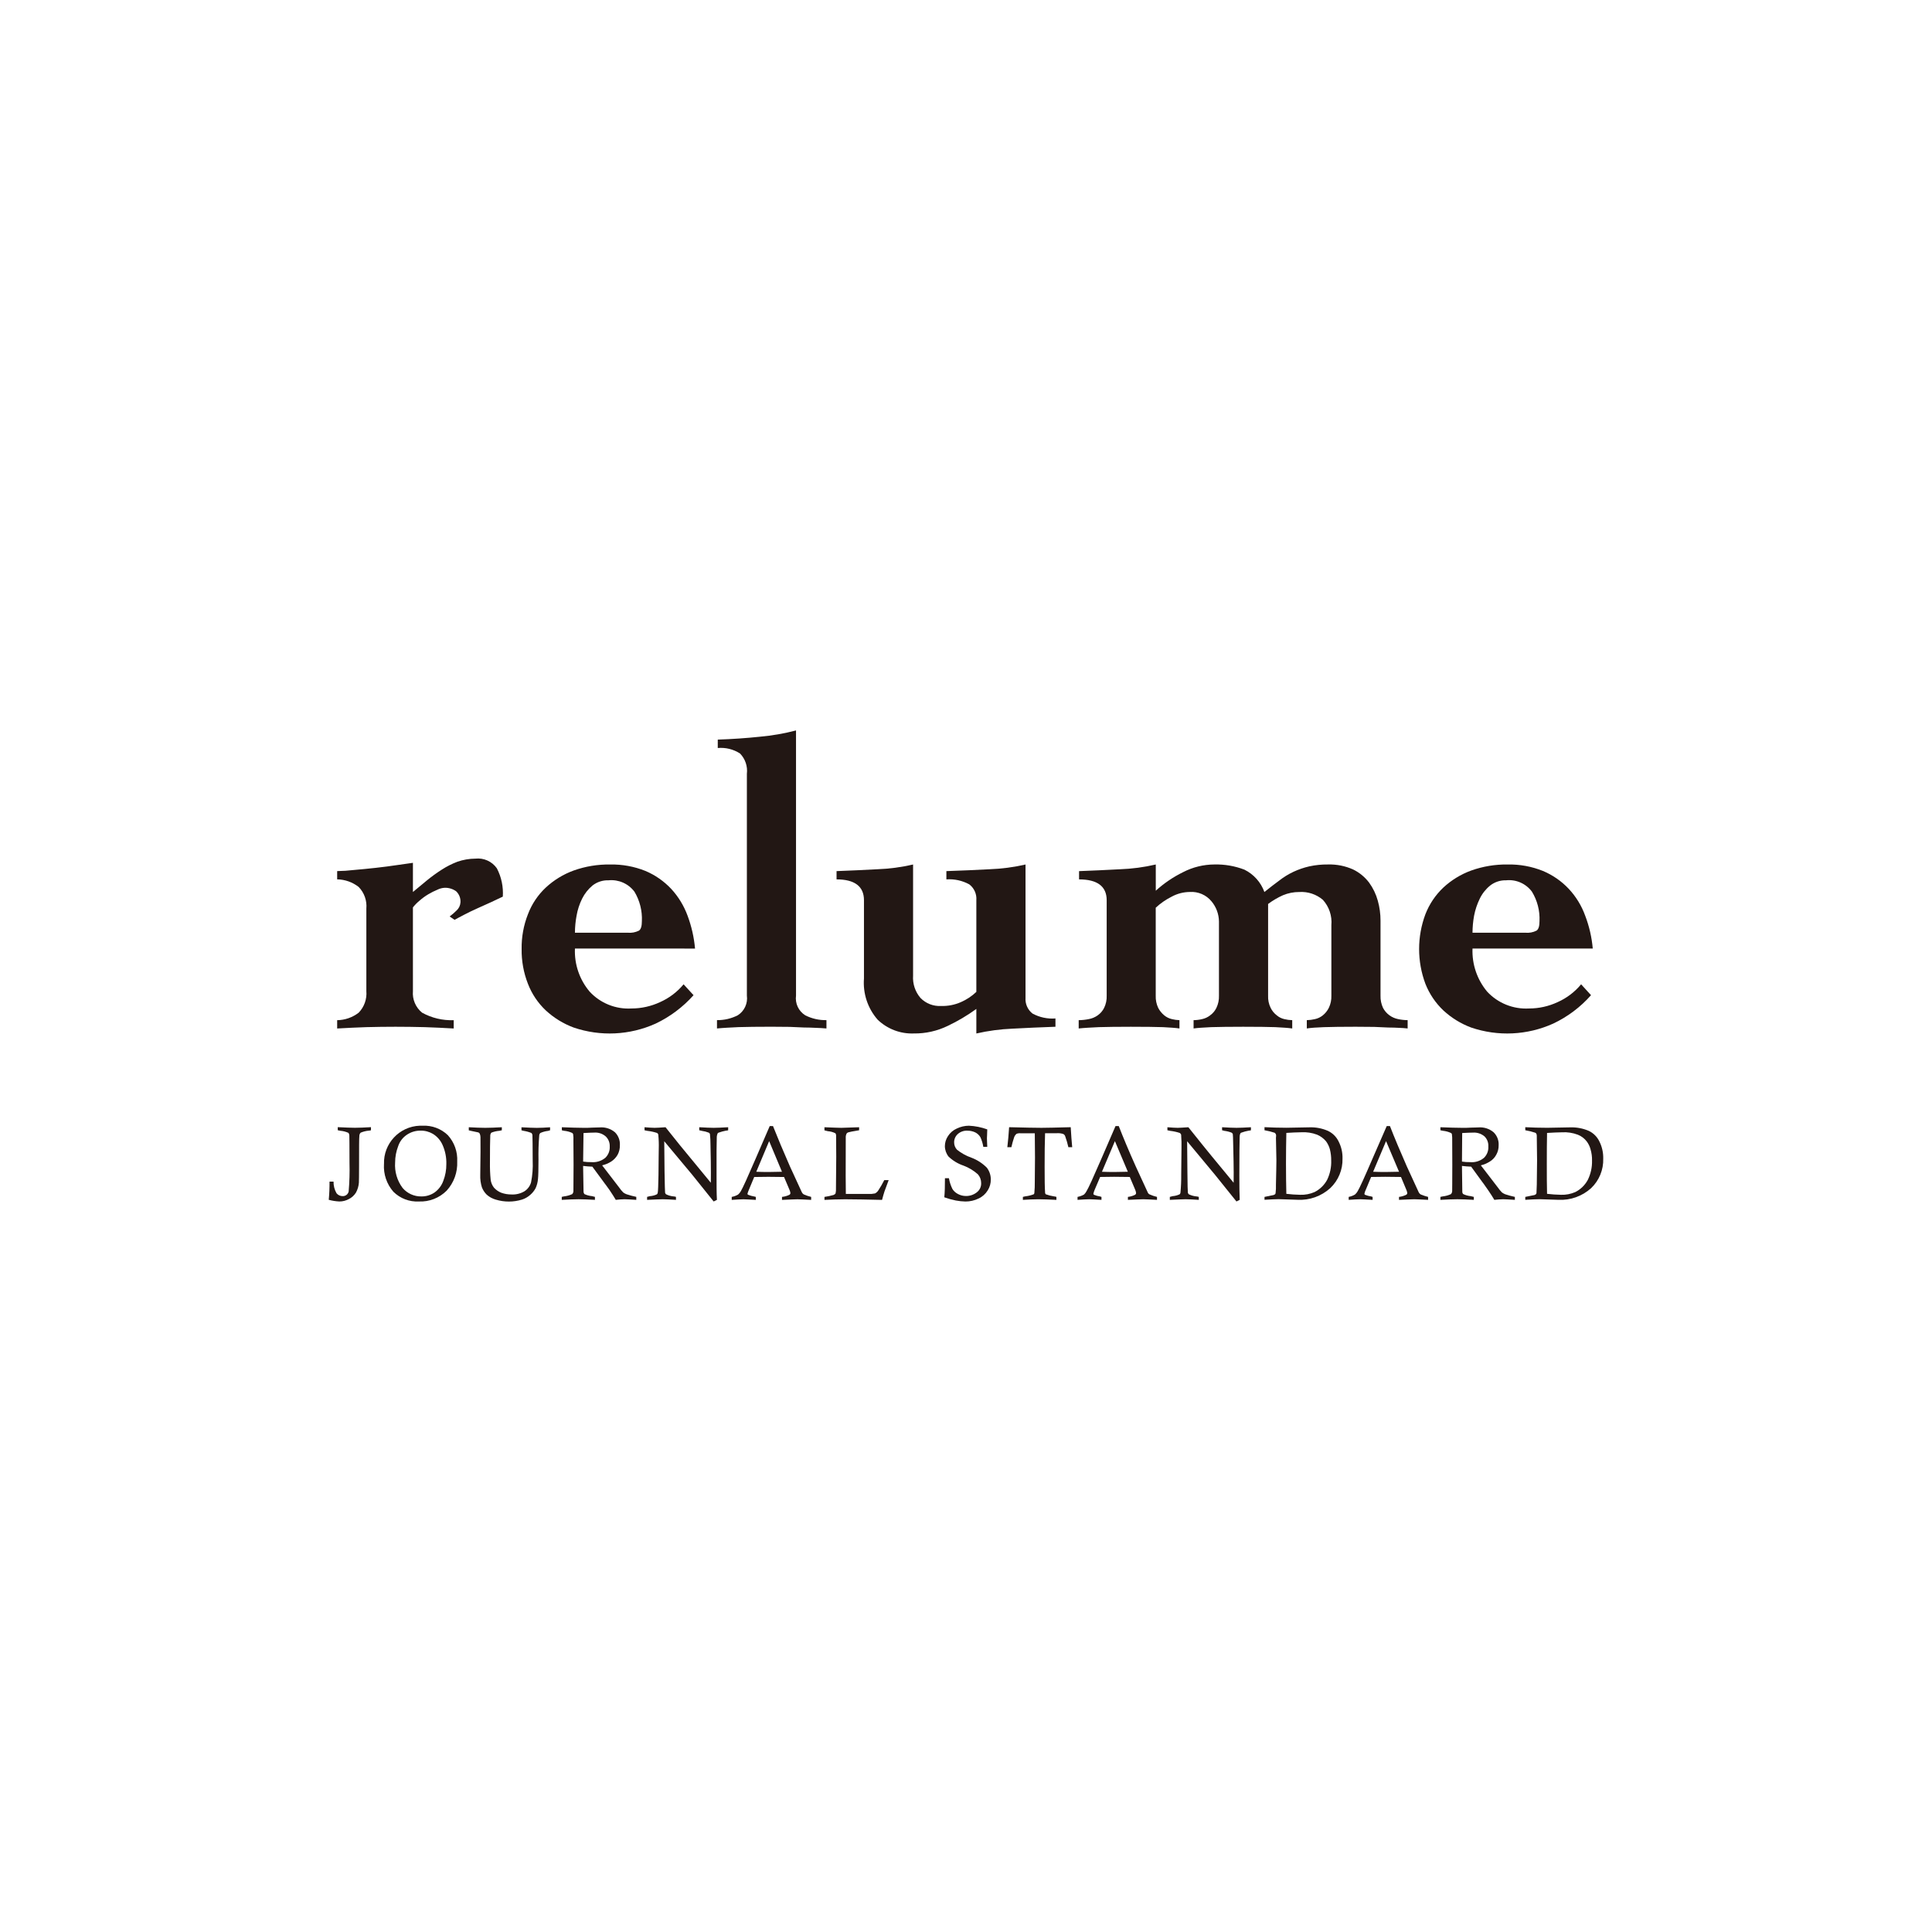 <?xml version="1.0" encoding="utf-8"?>
<!-- Generator: Adobe Illustrator 26.2.1, SVG Export Plug-In . SVG Version: 6.00 Build 0)  -->
<svg version="1.1" id="a" xmlns="http://www.w3.org/2000/svg" xmlns:xlink="http://www.w3.org/1999/xlink" x="0px" y="0px"
	 width="230px" height="230px" viewBox="0 0 230 230" enable-background="new 0 0 230 230" xml:space="preserve">
<g id="b">
	<path id="c" fill="#221714" d="M49.158,117.99c-0.084,0.983,0.324,1.945,1.09,2.567c1.151,0.634,2.452,0.943,3.765,0.893v0.989
		c-1.148-0.075-2.3-0.112-3.462-0.16c-1.153-0.03-2.309-0.045-3.466-0.046c-1.16,0-2.312,0.016-3.472,0.046
		c-1.16,0.048-2.319,0.085-3.474,0.16v-0.989c0.928-0.011,1.828-0.325,2.562-0.893c0.661-0.683,0.994-1.62,0.912-2.567v-9.822
		c0.086-0.951-0.247-1.891-0.912-2.576c-0.732-0.574-1.632-0.892-2.562-0.906v-0.984c0.659-0.009,1.317-0.052,1.972-0.13
		c0.833-0.066,1.719-0.163,2.612-0.256s1.774-0.219,2.579-0.335s1.436-0.2,1.856-0.264v3.473c0.568-0.462,1.129-0.927,1.683-1.394
		c0.559-0.457,1.144-0.88,1.752-1.268c0.586-0.379,1.21-0.694,1.862-0.942c0.687-0.239,1.409-0.363,2.137-0.368
		c0.998-0.111,1.978,0.329,2.557,1.15c0.543,1.038,0.788,2.205,0.71,3.374c-0.39,0.185-0.865,0.4-1.406,0.663
		c-0.545,0.241-1.093,0.5-1.641,0.74s-1.054,0.494-1.521,0.734c-0.491,0.247-0.86,0.459-1.175,0.625l-0.587-0.4
		c0.291-0.217,0.566-0.455,0.823-0.711c0.275-0.248,0.442-0.593,0.466-0.963c0.034-0.499-0.156-0.987-0.52-1.33
		c-0.4-0.282-0.88-0.427-1.369-0.413c-0.3,0.019-0.594,0.098-0.863,0.233c-0.369,0.152-0.726,0.331-1.069,0.536
		c-0.371,0.218-0.719,0.471-1.041,0.756c-0.295,0.241-0.564,0.513-0.8,0.812L49.158,117.99L49.158,117.99z"/>
	<path id="d" fill="#221714" d="M74.725,111.038c0.461,0.045,0.925-0.041,1.339-0.248c0.239-0.16,0.35-0.537,0.35-1.13
		c0.058-1.231-0.251-2.452-0.886-3.508c-0.721-0.959-1.889-1.472-3.082-1.355c-0.688-0.024-1.363,0.195-1.906,0.618
		c-0.517,0.431-0.939,0.964-1.239,1.567c-0.318,0.641-0.541,1.325-0.662,2.03c-0.126,0.668-0.19,1.346-0.194,2.026
		C68.445,111.038,74.725,111.038,74.725,111.038z M68.445,112.92c-0.082,1.869,0.542,3.7,1.749,5.13
		c1.276,1.381,3.103,2.117,4.979,2.007c1.175-0.001,2.335-0.259,3.4-0.754c1.087-0.482,2.047-1.209,2.806-2.124l1.186,1.295
		c-1.264,1.42-2.801,2.571-4.519,3.386c-3.075,1.386-6.563,1.552-9.756,0.465c-1.228-0.456-2.354-1.149-3.316-2.038
		c-0.937-0.885-1.664-1.969-2.126-3.172c-0.515-1.316-0.769-2.72-0.749-4.133c-0.023-1.415,0.231-2.822,0.749-4.139
		c0.456-1.209,1.183-2.297,2.126-3.181c0.958-0.889,2.084-1.578,3.312-2.027c1.397-0.499,2.873-0.743,4.357-0.72
		c1.435-0.027,2.86,0.234,4.192,0.767c1.16,0.49,2.205,1.216,3.068,2.134c0.856,0.927,1.519,2.015,1.952,3.2
		c0.469,1.257,0.768,2.571,0.887,3.908L68.445,112.92L68.445,112.92z"/>
	<path id="e" fill="#221714" d="M94.764,118.529c-0.125,0.927,0.303,1.842,1.096,2.339c0.782,0.398,1.65,0.596,2.527,0.576v0.992
		c-0.426-0.03-0.862-0.072-1.3-0.075c-0.424-0.024-0.875-0.036-1.38-0.039c-0.491-0.024-1.053-0.046-1.687-0.074
		c-0.612-0.011-1.362-0.018-2.221-0.018c-1.625,0-2.9,0.018-3.865,0.046c-0.962,0.049-1.82,0.085-2.579,0.16v-0.992
		c0.859,0.012,1.708-0.186,2.474-0.576c0.786-0.503,1.21-1.417,1.085-2.342V92.122c0.108-0.889-0.193-1.779-0.817-2.421
		c-0.786-0.506-1.718-0.735-2.649-0.652v-1c1.723-0.06,3.4-0.173,5.027-0.345c1.448-0.13,2.882-0.379,4.289-0.746V118.529z"/>
	<path id="f" fill="#221714" d="M122.086,118.774c-0.056,0.729,0.257,1.438,0.833,1.888c0.835,0.452,1.783,0.654,2.73,0.582v0.989
		c-1.771,0.068-3.5,0.133-5.128,0.227c-1.444,0.06-2.88,0.252-4.289,0.573v-2.924c-1.072,0.778-2.213,1.455-3.409,2.022
		c-1.256,0.61-2.638,0.918-4.034,0.9c-1.6,0.062-3.157-0.531-4.31-1.643c-1.179-1.348-1.765-3.114-1.626-4.9v-9.32
		c0-1.642-1.1-2.479-3.263-2.479v-0.985c1.607-0.067,3.23-0.127,4.854-0.222c1.434-0.051,2.859-0.24,4.256-0.565v13.23
		c-0.067,0.972,0.253,1.931,0.891,2.667c0.636,0.65,1.521,0.995,2.429,0.945c0.813,0.027,1.622-0.128,2.367-0.456
		c0.682-0.295,1.307-0.709,1.845-1.222v-10.913c0.059-0.731-0.258-1.442-0.842-1.886c-0.833-0.455-1.779-0.661-2.725-0.593v-0.985
		c1.771-0.067,3.5-0.127,5.132-0.222c1.444-0.051,2.881-0.24,4.289-0.565L122.086,118.774L122.086,118.774z"/>
	<path id="g" fill="#221714" d="M137.594,106.036c0.975-0.885,2.069-1.628,3.25-2.208c1.153-0.597,2.432-0.91,3.73-0.915
		c1.218-0.03,2.431,0.18,3.569,0.616c1.108,0.546,1.962,1.5,2.381,2.662c0.621-0.508,1.219-0.953,1.756-1.355
		c0.53-0.415,1.105-0.77,1.715-1.056c0.6-0.279,1.227-0.494,1.872-0.641c0.736-0.16,1.488-0.235,2.241-0.226
		c1.025-0.028,2.043,0.176,2.978,0.595c0.747,0.363,1.398,0.898,1.9,1.56c0.474,0.651,0.826,1.382,1.039,2.159
		c0.217,0.777,0.326,1.581,0.323,2.388v8.913c-0.015,0.499,0.085,0.995,0.293,1.449c0.183,0.354,0.447,0.66,0.77,0.893
		c0.307,0.223,0.659,0.377,1.031,0.451c0.373,0.079,0.753,0.121,1.135,0.125v0.989c-0.344-0.03-0.687-0.07-1.039-0.073
		c-0.359-0.023-0.795-0.035-1.273-0.038c-0.484-0.023-1.033-0.044-1.664-0.074c-0.618-0.011-1.356-0.018-2.231-0.018
		c-1.619,0-2.87,0.018-3.76,0.048s-1.574,0.082-2.037,0.155v-0.989c0.329-0.007,0.656-0.049,0.976-0.125
		c0.344-0.074,0.665-0.23,0.937-0.453c0.298-0.243,0.541-0.548,0.711-0.893c0.216-0.451,0.319-0.949,0.3-1.449v-8.381
		c0.1-1.104-0.267-2.2-1.01-3.022c-0.778-0.661-1.781-0.995-2.8-0.932c-0.668-0.005-1.331,0.125-1.948,0.382
		c-0.628,0.281-1.223,0.63-1.774,1.041v10.915c-0.024,0.501,0.08,0.999,0.3,1.449c0.169,0.351,0.419,0.656,0.728,0.893
		c0.259,0.221,0.568,0.376,0.9,0.451c0.309,0.077,0.626,0.119,0.944,0.125v0.989c-0.5-0.073-1.155-0.111-2.016-0.157
		c-0.833-0.028-2.1-0.046-3.823-0.046c-1.619,0-2.882,0.018-3.805,0.046c-0.9,0.046-1.6,0.084-2.1,0.157v-0.989
		c0.342-0.004,0.683-0.046,1.016-0.125c0.35-0.074,0.678-0.229,0.958-0.451c0.32-0.23,0.577-0.537,0.747-0.893
		c0.215-0.452,0.318-0.949,0.3-1.449v-8.831c-0.011-0.879-0.326-1.726-0.89-2.4c-0.631-0.765-1.592-1.179-2.581-1.112
		c-0.76,0.006-1.507,0.201-2.174,0.567c-0.686,0.345-1.32,0.785-1.882,1.308v10.468c-0.02,0.499,0.08,0.996,0.29,1.449
		c0.177,0.343,0.422,0.647,0.719,0.893c0.265,0.22,0.579,0.375,0.915,0.451c0.295,0.074,0.596,0.116,0.9,0.125v0.989
		c-0.463-0.073-1.12-0.111-1.956-0.157c-0.845-0.028-2.118-0.046-3.832-0.046c-1.631,0-2.9,0.018-3.82,0.046
		c-0.932,0.046-1.726,0.084-2.387,0.157v-0.989c0.4-0.003,0.8-0.045,1.192-0.125c0.389-0.068,0.758-0.223,1.078-0.454
		c0.325-0.229,0.587-0.536,0.762-0.893c0.218-0.451,0.321-0.949,0.3-1.449v-11.358c0-1.642-1.1-2.479-3.289-2.479v-0.984
		c1.622-0.068,3.247-0.128,4.869-0.223c1.437-0.05,2.865-0.24,4.265-0.567v3.121L137.594,106.036z"/>
	<path id="h" fill="#221714" d="M181.586,111.038c0.459,0.046,0.921-0.04,1.333-0.248c0.241-0.16,0.355-0.537,0.355-1.13
		c0.056-1.233-0.258-2.454-0.9-3.508c-0.713-0.963-1.882-1.479-3.074-1.355c-0.684-0.02-1.353,0.198-1.893,0.618
		c-0.525,0.424-0.949,0.959-1.243,1.567c-0.315,0.644-0.543,1.326-0.678,2.03c-0.121,0.669-0.184,1.347-0.188,2.026L181.586,111.038
		L181.586,111.038z M175.299,112.92c-0.076,1.867,0.545,3.696,1.742,5.13c1.28,1.378,3.109,2.114,4.987,2.007
		c1.175,0,2.335-0.257,3.4-0.754c1.085-0.482,2.044-1.209,2.8-2.124l1.18,1.295c-1.257,1.424-2.792,2.576-4.51,3.386
		c-3.077,1.386-6.566,1.552-9.761,0.465c-1.225-0.457-2.35-1.15-3.31-2.038c-0.935-0.889-1.665-1.971-2.138-3.171
		c-0.996-2.668-0.996-5.605,0-8.273c0.467-1.206,1.197-2.293,2.138-3.181c0.957-0.889,2.083-1.577,3.31-2.025
		c1.395-0.499,2.869-0.743,4.351-0.722c1.434-0.028,2.86,0.232,4.191,0.767c1.165,0.488,2.214,1.215,3.08,2.134
		c0.862,0.923,1.528,2.012,1.956,3.2c0.479,1.255,0.782,2.57,0.9,3.908L175.299,112.92L175.299,112.92z"/>
	<path id="i" fill="#221714" d="M44.162,134.192v0.363c-0.083,0.028-0.17,0.043-0.258,0.046c-0.334,0.029-0.661,0.111-0.97,0.242
		c-0.106,0.111-0.162,0.261-0.155,0.414c-0.033,0.209-0.033,1.366-0.033,3.5c0,1.134-0.012,1.806-0.021,2.036
		c-0.031,0.416-0.151,0.82-0.351,1.186c-0.201,0.32-0.484,0.581-0.82,0.755c-0.354,0.198-0.753,0.302-1.158,0.3
		c-0.426-0.021-0.848-0.088-1.259-0.2c0.068-0.72,0.099-1.443,0.092-2.166h0.478c-0.01,0.487,0.113,0.968,0.358,1.389
		c0.178,0.219,0.448,0.344,0.731,0.338c0.341,0.013,0.641-0.222,0.711-0.556c0.099-1.13,0.132-2.266,0.1-3.4
		c0-2.022-0.013-3.091-0.019-3.258c-0.002-0.111-0.036-0.22-0.1-0.311c-0.301-0.139-0.623-0.224-0.953-0.252
		c-0.094-0.023-0.2-0.03-0.327-0.069v-0.363c0.894,0.043,1.574,0.073,2.041,0.073c0.532,0,1.167-0.03,1.915-0.073"/>
	<path id="j" fill="#221714" d="M47.038,138.396c-0.076,1.082,0.239,2.155,0.889,3.024c0.554,0.654,1.372,1.025,2.229,1.012
		c0.562,0.01,1.113-0.155,1.577-0.472c0.481-0.344,0.845-0.828,1.043-1.385c0.244-0.634,0.366-1.309,0.36-1.989
		c0.023-0.788-0.132-1.572-0.454-2.292c-0.238-0.537-0.632-0.99-1.131-1.3c-0.449-0.268-0.964-0.405-1.487-0.394
		c-0.574-0.008-1.137,0.159-1.613,0.48c-0.498,0.327-0.869,0.814-1.053,1.38c-0.237,0.617-0.359,1.273-0.36,1.934 M45.715,138.584
		c-0.085-2.44,1.823-4.487,4.263-4.572c0.112-0.004,0.225-0.004,0.337,0.001c1.112-0.053,2.197,0.355,3,1.126
		c0.774,0.853,1.175,1.979,1.114,3.129c0.06,1.281-0.393,2.534-1.259,3.48c-0.871,0.872-2.068,1.339-3.3,1.286
		c-1.131,0.06-2.235-0.361-3.039-1.16c-0.792-0.906-1.194-2.088-1.12-3.289"/>
	<path id="k" fill="#221714" d="M55.808,134.555v-0.36c0.753,0.04,1.4,0.07,1.956,0.07c0.575,0,1.229-0.03,1.978-0.07v0.36
		c-0.121,0.039-0.226,0.043-0.283,0.064c-0.333,0.023-0.66,0.098-0.969,0.224c-0.094,0.117-0.139,0.265-0.127,0.414
		c-0.024,0.549-0.036,1.593-0.036,3.123c-0.011,0.697,0.018,1.394,0.087,2.087c0.048,0.341,0.186,0.662,0.4,0.932
		c0.241,0.265,0.54,0.47,0.874,0.6c0.388,0.136,0.796,0.203,1.207,0.2c0.542,0.029,1.08-0.105,1.545-0.384
		c0.38-0.246,0.657-0.621,0.78-1.056c0.17-0.849,0.235-1.715,0.195-2.58c0-1.712-0.02-2.708-0.031-3.008
		c-0.002-0.109-0.045-0.214-0.121-0.293c-0.298-0.12-0.609-0.205-0.927-0.254c-0.044-0.021-0.145-0.025-0.256-0.064v-0.36
		c0.807,0.04,1.415,0.07,1.825,0.07c0.457,0,1-0.03,1.58-0.07v0.36c-0.107,0.039-0.186,0.043-0.24,0.07
		c-0.317,0.034-0.626,0.118-0.916,0.248c-0.086,0.082-0.135,0.195-0.137,0.314c-0.077,0.95-0.106,1.902-0.087,2.855
		c0,1.208-0.021,1.978-0.061,2.316c-0.031,0.381-0.128,0.753-0.288,1.1c-0.161,0.297-0.376,0.563-0.632,0.783
		c-0.286,0.255-0.623,0.447-0.988,0.563c-0.499,0.153-1.017,0.232-1.539,0.233c-0.533,0.003-1.064-0.075-1.574-0.23
		c-0.402-0.112-0.774-0.315-1.085-0.594c-0.249-0.247-0.443-0.543-0.57-0.869c-0.149-0.478-0.215-0.978-0.195-1.479l0.031-2.781
		c0-1.024,0-1.606-0.006-1.727c-0.003-0.145-0.035-0.288-0.095-0.42c-0.038-0.056-0.092-0.101-0.154-0.129
		c-0.046-0.009-0.327-0.073-0.847-0.179c-0.099-0.016-0.196-0.039-0.291-0.07"/>
	<path id="l" fill="#221714" d="M69.42,138.284c0.328,0.049,0.659,0.071,0.99,0.066c0.592,0.05,1.179-0.131,1.64-0.506
		c0.371-0.35,0.568-0.847,0.538-1.357c0.021-0.451-0.154-0.888-0.48-1.2c-0.376-0.327-0.868-0.491-1.365-0.454
		c-0.23,0-0.642,0.015-1.278,0.051L69.42,138.284z M66.886,134.555v-0.36c1.069,0.04,1.937,0.07,2.582,0.07
		c0.373,0,0.721,0,1.042-0.025c0.435-0.005,0.728-0.025,0.9-0.025c0.653-0.049,1.299,0.159,1.8,0.58
		c0.406,0.405,0.619,0.964,0.585,1.536c0.01,0.391-0.079,0.778-0.26,1.124c-0.19,0.339-0.46,0.626-0.788,0.835
		c-0.329,0.203-0.688,0.352-1.064,0.442l2.031,2.642c0.142,0.21,0.304,0.407,0.483,0.587c0.122,0.09,0.257,0.163,0.4,0.215
		c0.378,0.125,0.762,0.228,1.152,0.308v0.356c-0.647-0.037-1.108-0.073-1.394-0.073c-0.35,0.006-0.7,0.03-1.048,0.073
		c-0.182-0.306-0.419-0.689-0.732-1.152c-0.324-0.444-0.512-0.725-0.6-0.819c-0.038-0.043-0.071-0.089-0.1-0.139l-1.357-1.842
		c-0.36-0.016-0.732-0.036-1.1-0.086l0.051,3.075c0.005,0.099,0.04,0.195,0.1,0.274c0.292,0.136,0.605,0.22,0.925,0.249
		c0.074,0.03,0.184,0.043,0.331,0.084v0.356c-0.731-0.037-1.367-0.073-1.949-0.073s-1.27,0.036-2,0.073v-0.356l0.254-0.054
		c0.341-0.037,0.675-0.129,0.987-0.271c0.096-0.103,0.149-0.239,0.146-0.38c0-0.132,0.008-1.165,0.018-3.129l-0.018-2.857
		c0.016-0.257,0.005-0.515-0.033-0.769c-0.02-0.061-0.06-0.114-0.113-0.151c-0.303-0.137-0.626-0.223-0.957-0.254
		c-0.068-0.021-0.165-0.025-0.284-0.064"/>
	<path id="m" fill="#221714" d="M76.729,134.555v-0.36c0.529,0.04,0.924,0.07,1.211,0.07c0.25,0,0.675-0.03,1.291-0.07l1.727,2.157
		c0.169,0.2,1.383,1.69,3.665,4.452c0.006-0.579,0.006-0.994,0.006-1.239c0-0.607-0.01-1.721-0.048-3.327
		c0.001-0.413-0.02-0.825-0.065-1.235c-0.023-0.067-0.069-0.124-0.13-0.16c-0.273-0.107-0.559-0.18-0.85-0.218
		c-0.066-0.027-0.161-0.031-0.293-0.07v-0.36c0.734,0.04,1.295,0.07,1.725,0.07s0.986-0.03,1.719-0.07v0.36
		c-0.079,0.03-0.163,0.045-0.248,0.043c-0.306,0.058-0.607,0.14-0.9,0.245c-0.047,0.026-0.094,0.036-0.107,0.09
		c-0.055,0.119-0.089,0.247-0.1,0.378c0,0.073-0.012,0.637-0.028,1.656v2.994c0,1.135,0,2.105,0.043,2.879l-0.388,0.193
		l-2.539-3.165l-3.343-4.005l0.035,3.6c0.026,1.567,0.048,2.415,0.066,2.529c0.018,0.072,0.058,0.137,0.115,0.185
		c0.284,0.143,0.593,0.229,0.91,0.254c0.092,0.008,0.182,0.026,0.27,0.054v0.356c-0.626-0.037-1.147-0.073-1.575-0.073
		c-0.359,0-0.977,0.036-1.863,0.073v-0.356c0.143-0.041,0.245-0.054,0.321-0.084c0.297-0.017,0.587-0.093,0.854-0.224
		c0.049-0.051,0.082-0.115,0.093-0.185c0.042-0.2,0.063-0.9,0.088-2.124c0.008-1.738,0.033-2.77,0.033-3.1
		c0.019-0.563,0-1.127-0.058-1.687c-0.015-0.09-0.073-0.168-0.156-0.208c-0.375-0.122-0.761-0.205-1.153-0.248
		C76.973,134.598,76.883,134.594,76.729,134.555"/>
	<path id="n" fill="#221714" d="M90.033,139.494c0.564,0.024,0.963,0.028,1.217,0.028c0.071,0,0.684,0,1.841-0.028l-1.526-3.647
		C91.565,135.847,90.033,139.494,90.033,139.494z M91.633,134.058h0.391c0.55,1.392,1.228,3,2.012,4.791l1.423,3.091
		c0.049,0.102,0.125,0.188,0.221,0.248c0.285,0.128,0.582,0.228,0.886,0.3v0.355c-0.732-0.033-1.28-0.071-1.628-0.071
		s-0.968,0.038-1.843,0.071v-0.355c0.304-0.03,0.6-0.114,0.875-0.248c0.076-0.041,0.124-0.12,0.126-0.206
		c-0.018-0.148-0.061-0.293-0.126-0.427l-0.632-1.488c-0.845-0.015-1.478-0.021-1.871-0.021l-1.68,0.021l-0.636,1.53
		c-0.068,0.148-0.124,0.301-0.165,0.459c-0.007,0.056,0.026,0.109,0.079,0.128c0.227,0.095,0.465,0.162,0.708,0.2
		c0.07,0.014,0.138,0.031,0.206,0.052v0.355c-0.708-0.033-1.2-0.071-1.479-0.071c-0.373,0-0.833,0.038-1.39,0.071v-0.355
		c0.265-0.047,0.52-0.14,0.753-0.275c0.132-0.113,0.244-0.248,0.328-0.4c0.236-0.39,0.817-1.675,1.761-3.866L91.633,134.058
		L91.633,134.058z"/>
	<path id="o" fill="#221714" d="M98.149,134.555v-0.36c0.992,0.04,1.665,0.07,2.018,0.07c0.218,0,0.933-0.03,2.11-0.07v0.36
		c-0.734,0.124-1.158,0.2-1.294,0.249c-0.074,0.024-0.139,0.069-0.188,0.129c-0.087,0.164-0.124,0.349-0.109,0.533
		c0,0.267-0.009,1.773-0.009,4.518c0,0.54,0.006,1.26,0.018,2.149h2.685c0.263,0.017,0.527-0.002,0.784-0.057
		c0.151-0.075,0.28-0.188,0.375-0.327c0.27-0.404,0.514-0.824,0.731-1.259h0.524l-0.5,1.354c-0.079,0.241-0.179,0.586-0.288,1
		c-1.7-0.037-3.157-0.073-4.4-0.073c-0.872,0-1.69,0.036-2.455,0.073v-0.356c0.369-0.05,0.734-0.128,1.092-0.233
		c0.09-0.037,0.168-0.098,0.227-0.175c0.048-0.213,0.065-0.433,0.05-0.651l0.032-3.729l-0.017-2.4
		c0.016-0.133-0.01-0.267-0.074-0.385c-0.285-0.143-0.596-0.228-0.914-0.251l-0.4-0.1"/>
	<path id="p" fill="#221714" d="M117.529,136.525h-0.469c-0.063-0.396-0.18-0.782-0.347-1.147c-0.147-0.247-0.362-0.446-0.62-0.573
		c-0.291-0.135-0.609-0.204-0.93-0.2c-0.418-0.022-0.828,0.122-1.141,0.4c-0.28,0.252-0.439,0.612-0.435,0.989
		c-0.003,0.326,0.12,0.641,0.344,0.879c0.511,0.409,1.087,0.728,1.705,0.943c0.696,0.262,1.327,0.672,1.851,1.2
		c0.303,0.401,0.467,0.89,0.466,1.392c0.008,0.464-0.12,0.919-0.37,1.31c-0.258,0.421-0.635,0.756-1.084,0.963
		c-0.488,0.237-1.024,0.359-1.566,0.357c-0.384-0.009-0.766-0.049-1.143-0.12c-0.467-0.094-0.926-0.222-1.374-0.383
		c0.061-0.571,0.078-1.33,0.078-2.272h0.473c0.076,0.448,0.218,0.882,0.421,1.289c0.159,0.251,0.384,0.454,0.649,0.588
		c0.296,0.161,0.627,0.244,0.964,0.242c0.455,0.005,0.898-0.142,1.259-0.418c0.357-0.256,0.562-0.675,0.546-1.114
		c0.003-0.387-0.136-0.762-0.391-1.053c-0.499-0.444-1.075-0.793-1.7-1.029c-0.669-0.224-1.28-0.592-1.791-1.078
		c-0.279-0.353-0.433-0.79-0.438-1.24c0.002-0.428,0.13-0.845,0.369-1.2c0.253-0.397,0.619-0.711,1.05-0.9
		c0.45-0.218,0.943-0.333,1.443-0.336c0.746,0.034,1.482,0.182,2.184,0.437c-0.009,0.587-0.039,0.939-0.039,1.06
		c0,0.257,0.03,0.586,0.039,1.013"/>
	<path id="q" fill="#221714" d="M120.402,136.568h-0.481c0.081-0.695,0.156-1.489,0.212-2.378c1.8,0.045,3.08,0.074,3.841,0.074
		c0.645,0,1.795-0.029,3.492-0.074c0.048,0.925,0.116,1.715,0.176,2.378h-0.456c-0.098-0.436-0.222-0.866-0.373-1.287
		c-0.036-0.128-0.127-0.233-0.248-0.287c-0.263-0.082-0.539-0.11-0.813-0.084h-1.339c-0.041,1.08-0.053,2.414-0.053,4
		c0,1.481,0.012,2.495,0.053,3.005c-0.009,0.095,0.021,0.19,0.084,0.262c0.326,0.119,0.663,0.204,1.007,0.254
		c0.088,0.009,0.175,0.028,0.259,0.057v0.354c-0.812-0.037-1.523-0.073-2.147-0.073s-1.21,0.036-1.846,0.073v-0.354
		c0.146-0.042,0.251-0.057,0.322-0.072c0.331-0.038,0.657-0.119,0.968-0.239c0.04-0.037,0.066-0.086,0.075-0.14
		c0.042-0.451,0.06-0.903,0.054-1.356c0.015-1.288,0.024-2.263,0.024-2.879c0-1.085-0.009-2.055-0.024-2.889h-1.703
		c-0.159-0.015-0.32,0.008-0.469,0.066c-0.143,0.118-0.248,0.275-0.3,0.453c-0.126,0.374-0.23,0.754-0.314,1.139"/>
	<path id="r" fill="#221714" d="M131.186,139.494c0.564,0.024,0.969,0.028,1.213,0.028c0.068,0,0.7,0,1.868-0.028l-1.54-3.645
		L131.186,139.494z M132.799,134.058h0.387c0.544,1.392,1.214,3,2.019,4.791l1.425,3.091c0.04,0.107,0.119,0.196,0.221,0.248
		c0.285,0.129,0.582,0.23,0.887,0.3v0.351c-0.74-0.033-1.283-0.071-1.634-0.071s-0.967,0.038-1.829,0.071v-0.351
		c0.297-0.032,0.586-0.117,0.853-0.251c0.072-0.045,0.116-0.122,0.119-0.207c-0.015-0.148-0.056-0.292-0.119-0.427l-0.631-1.488
		c-0.845-0.015-1.478-0.021-1.86-0.021l-1.669,0.021l-0.652,1.53c-0.063,0.15-0.113,0.305-0.149,0.463
		c-0.005,0.054,0.024,0.106,0.074,0.129c0.225,0.097,0.462,0.162,0.705,0.195c0.062,0.013,0.123,0.032,0.182,0.056v0.351
		c-0.672-0.033-1.173-0.071-1.463-0.071c-0.353,0-0.819,0.038-1.386,0.071v-0.351c0.269-0.051,0.529-0.145,0.768-0.279
		c0.123-0.115,0.224-0.25,0.3-0.4c0.242-0.39,0.822-1.675,1.771-3.866L132.799,134.058z"/>
	<path id="s" fill="#221714" d="M138.977,134.555v-0.36c0.508,0.04,0.911,0.07,1.219,0.07c0.227,0,0.651-0.03,1.278-0.07
		l1.729,2.157c0.153,0.2,1.371,1.69,3.659,4.452c0.006-0.579,0.006-0.992,0.006-1.239c0-0.607-0.021-1.721-0.06-3.327
		c-0.011-0.759-0.029-1.147-0.047-1.235c-0.03-0.065-0.078-0.121-0.138-0.16c-0.277-0.11-0.567-0.183-0.863-0.218
		c-0.051-0.027-0.152-0.031-0.275-0.07v-0.36c0.714,0.04,1.294,0.07,1.721,0.07c0.409,0,0.988-0.03,1.714-0.07v0.36
		c-0.078,0.028-0.159,0.043-0.242,0.043c-0.309,0.055-0.613,0.137-0.908,0.245c-0.053,0.026-0.089,0.036-0.107,0.09
		c-0.056,0.118-0.085,0.247-0.084,0.378c0,0.073-0.015,0.637-0.027,1.656c-0.012,1.036-0.012,2.025-0.012,2.994
		c0,1.135,0.012,2.105,0.042,2.879l-0.385,0.193l-2.545-3.165l-3.327-4.005l0.032,3.6c0.009,1.567,0.039,2.415,0.057,2.529
		c0.021,0.07,0.059,0.134,0.111,0.185c0.286,0.14,0.594,0.226,0.911,0.254c0.094,0.009,0.188,0.029,0.278,0.058v0.352
		c-0.631-0.037-1.141-0.073-1.575-0.073c-0.355,0-0.982,0.036-1.875,0.073v-0.353c0.146-0.045,0.254-0.058,0.322-0.088
		c0.296-0.02,0.585-0.096,0.852-0.224c0.048-0.051,0.08-0.116,0.092-0.185c0.067-0.706,0.097-1.415,0.09-2.124
		c0.018-1.738,0.032-2.77,0.032-3.1c0.015-0.563,0.002-1.126-0.041-1.687c-0.028-0.089-0.09-0.164-0.173-0.208
		c-0.372-0.121-0.755-0.204-1.144-0.248C139.225,134.597,139.108,134.593,138.977,134.555"/>
	<path id="t" fill="#221714" d="M153.132,142.122c0.547,0.067,1.097,0.106,1.648,0.115c0.591,0.022,1.179-0.09,1.721-0.328
		c0.629-0.32,1.147-0.822,1.485-1.441c0.352-0.722,0.52-1.519,0.49-2.322c0.005-0.442-0.046-0.883-0.152-1.312
		c-0.091-0.343-0.245-0.665-0.454-0.952c-0.286-0.35-0.653-0.625-1.069-0.8c-0.606-0.229-1.253-0.327-1.9-0.287
		c-0.511,0-1.093,0.039-1.765,0.075c-0.024,1.095-0.042,2.3-0.042,3.653c0,1.429,0.018,2.618,0.042,3.59 M150.536,134.546v-0.36
		c0.786,0.04,1.676,0.07,2.62,0.07l2.712-0.05c0.753-0.028,1.503,0.112,2.195,0.41c0.571,0.261,1.031,0.715,1.3,1.282
		c0.321,0.625,0.479,1.321,0.46,2.023c0.036,1.329-0.495,2.61-1.46,3.524c-1.06,0.962-2.46,1.461-3.889,1.386
		c-0.087,0-0.457-0.007-1.114-0.037s-1.025-0.036-1.144-0.036c-0.389,0-0.962,0.033-1.679,0.073v-0.343
		c0.639-0.133,1.028-0.216,1.093-0.225c0.058-0.021,0.112-0.051,0.162-0.087c0.035-0.036,0.056-0.083,0.062-0.133
		c0.044-0.342,0.059-0.687,0.045-1.032c0.03-1.344,0.054-2.294,0.054-2.882l-0.054-2.678l0.018-0.208
		c0.02-0.152-0.047-0.303-0.173-0.391c-0.394-0.129-0.798-0.23-1.207-0.3"/>
	<path id="u" fill="#221714" d="M163.469,139.494c0.556,0.024,0.971,0.028,1.213,0.028c0.075,0,0.69,0,1.87-0.028l-1.545-3.645
		L163.469,139.494z M165.086,134.058h0.385c0.541,1.392,1.216,3,2.005,4.791l1.421,3.091c0.048,0.1,0.123,0.186,0.215,0.248
		c0.292,0.123,0.593,0.223,0.9,0.3v0.351c-0.752-0.033-1.3-0.071-1.645-0.071c-0.368,0-0.962,0.038-1.819,0.071v-0.351
		c0.298-0.034,0.588-0.119,0.857-0.251c0.076-0.042,0.124-0.12,0.128-0.207c-0.019-0.148-0.062-0.293-0.128-0.427l-0.621-1.488
		c-0.867-0.015-1.5-0.021-1.882-0.021l-1.673,0.021l-0.639,1.53c-0.073,0.147-0.126,0.302-0.158,0.463
		c-0.006,0.053,0.021,0.104,0.068,0.129c0.232,0.094,0.475,0.159,0.723,0.195c0.042,0.013,0.09,0.022,0.183,0.056v0.351
		c-0.7-0.033-1.18-0.071-1.464-0.071c-0.373,0-0.827,0.038-1.383,0.071v-0.351c0.262-0.051,0.513-0.145,0.744-0.279
		c0.132-0.112,0.242-0.248,0.325-0.4c0.236-0.39,0.822-1.675,1.763-3.866L165.086,134.058L165.086,134.058z"/>
	<path id="v" fill="#221714" d="M174.043,138.284c0.321,0.049,0.645,0.071,0.97,0.066c0.593,0.056,1.184-0.126,1.643-0.506
		c0.367-0.352,0.56-0.849,0.526-1.357c0.029-0.447-0.136-0.884-0.454-1.2c-0.382-0.325-0.877-0.487-1.377-0.452
		c-0.215,0-0.651,0.013-1.281,0.049L174.043,138.284L174.043,138.284z M171.477,134.555v-0.36c1.081,0.042,1.938,0.07,2.593,0.07
		c0.385,0,0.728,0,1.054-0.025c0.421,0,0.726-0.025,0.887-0.025c0.653-0.05,1.299,0.158,1.8,0.58c0.412,0.402,0.631,0.962,0.6,1.537
		c0.009,0.392-0.087,0.78-0.277,1.123c-0.181,0.346-0.454,0.635-0.789,0.835c-0.325,0.203-0.681,0.352-1.054,0.442l2.031,2.642
		c0.144,0.209,0.306,0.405,0.484,0.587c0.12,0.087,0.25,0.159,0.388,0.215c0.376,0.125,0.759,0.229,1.147,0.312v0.352
		c-0.642-0.037-1.111-0.073-1.392-0.073c-0.351,0.007-0.702,0.031-1.051,0.073c-0.18-0.306-0.419-0.689-0.738-1.152
		c-0.311-0.444-0.5-0.725-0.576-0.819c-0.027-0.037-0.069-0.088-0.108-0.139l-1.34-1.842c-0.368-0.016-0.732-0.036-1.093-0.086
		l0.041,3.075c-0.003,0.102,0.036,0.201,0.108,0.274c0.286,0.138,0.595,0.222,0.911,0.249c0.078,0.03,0.185,0.043,0.352,0.088v0.352
		c-0.74-0.037-1.391-0.073-1.956-0.073c-0.606,0-1.281,0.036-2.022,0.073v-0.352l0.269-0.058c0.341-0.035,0.675-0.127,0.986-0.271
		c0.094-0.104,0.146-0.24,0.146-0.38c0-0.132,0.015-1.165,0.015-3.129l-0.012-2.857c0.011-0.257-0.001-0.514-0.036-0.769
		c-0.012-0.069-0.06-0.126-0.125-0.151c-0.295-0.136-0.611-0.222-0.935-0.254C171.725,134.598,171.614,134.594,171.477,134.555"/>
	<path id="w" fill="#221714" d="M184.171,142.122c0.553,0.067,1.11,0.106,1.667,0.115c0.586,0.02,1.169-0.092,1.706-0.328
		c0.626-0.319,1.14-0.82,1.475-1.437c0.357-0.721,0.531-1.518,0.508-2.322c0.01-0.444-0.048-0.886-0.173-1.312
		c-0.088-0.344-0.244-0.668-0.457-0.952c-0.272-0.359-0.639-0.636-1.058-0.8c-0.606-0.23-1.253-0.328-1.9-0.287
		c-0.484,0-1.076,0.039-1.766,0.075c-0.024,1.095-0.029,2.3-0.029,3.653c0,1.429,0,2.618,0.029,3.59 M181.581,134.55v-0.36
		c0.8,0.042,1.666,0.07,2.616,0.07l2.721-0.05c0.757-0.026,1.511,0.114,2.208,0.41c0.565,0.264,1.019,0.717,1.284,1.282
		c0.313,0.628,0.467,1.322,0.451,2.023c0.044,1.327-0.481,2.609-1.443,3.524c-1.062,0.959-2.462,1.458-3.891,1.386
		c-0.093,0-0.475-0.007-1.126-0.037s-1.031-0.036-1.13-0.036c-0.406,0-0.958,0.033-1.69,0.073v-0.347
		c0.66-0.133,1.03-0.216,1.111-0.225c0.054-0.03,0.12-0.069,0.149-0.087c0.034-0.038,0.059-0.084,0.072-0.133
		c0.009-0.082,0.024-0.436,0.039-1.032c0.021-1.344,0.033-2.294,0.033-2.882l-0.033-2.678v-0.208c0-0.2-0.054-0.331-0.173-0.391
		c-0.391-0.132-0.793-0.232-1.2-0.3"/>
</g>
</svg>
